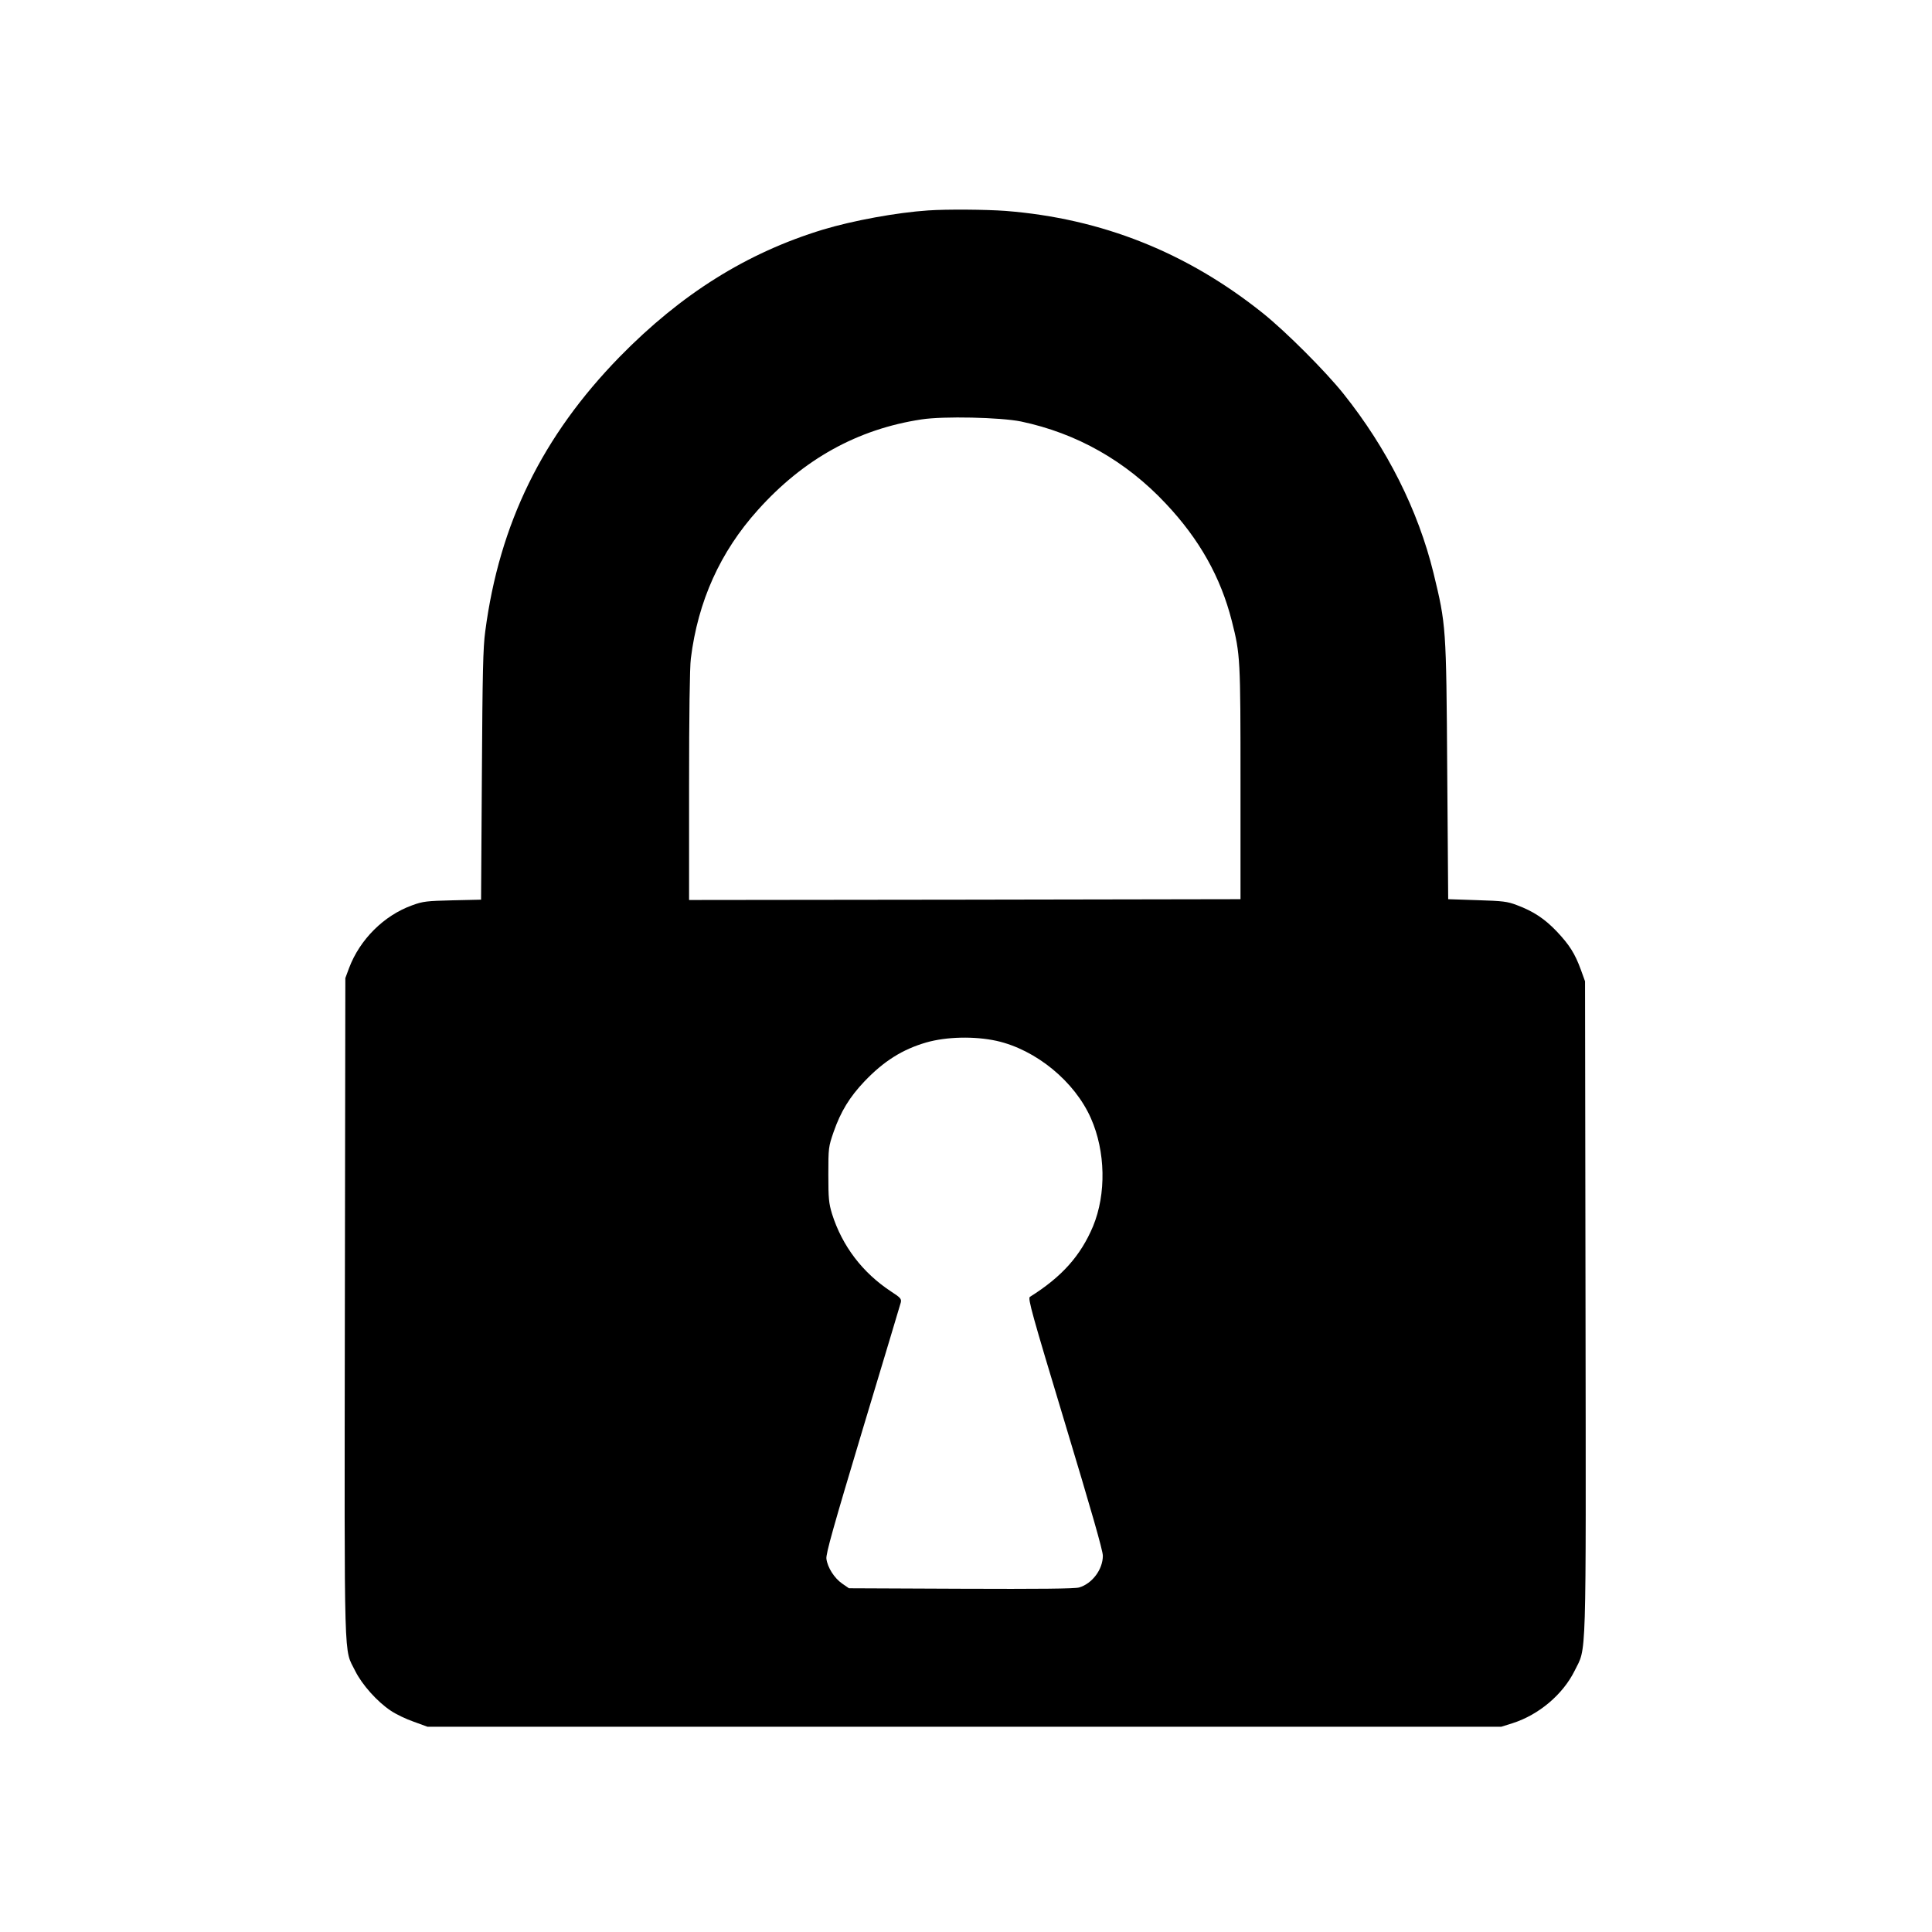 <?xml version="1.0" standalone="no"?>
<!DOCTYPE svg PUBLIC "-//W3C//DTD SVG 20010904//EN"
 "http://www.w3.org/TR/2001/REC-SVG-20010904/DTD/svg10.dtd">
<svg version="1.0" xmlns="http://www.w3.org/2000/svg"
 width="1200pt" height="1200pt" viewBox="0 0 1200 1200"
 preserveAspectRatio="xMidYMid meet">

<g transform="translate(0,1200) scale(0.1,-0.1)"
fill="#000000" stroke="none">
<path d="M5765 10693 c-195 -13 -467 -63 -653 -119 -473 -144 -880 -399 -1263
-790 -480 -492 -747 -1036 -835 -1705 -14 -103 -17 -256 -21 -896 l-5 -771
-176 -4 c-161 -4 -184 -6 -252 -31 -175 -63 -325 -212 -392 -390 l-23 -62 -3
-2054 c-3 -2278 -7 -2103 64 -2249 42 -85 137 -192 222 -248 31 -21 95 -52
142 -68 l85 -31 3335 0 3335 0 70 22 c163 52 312 178 385 325 75 154 71 -6 68
2256 l-3 2027 -26 72 c-37 101 -71 154 -149 237 -75 79 -146 126 -248 164 -60
23 -87 26 -247 31 l-180 6 -6 800 c-6 895 -7 903 -85 1225 -96 392 -289 776
-560 1115 -112 140 -357 385 -499 499 -472 378 -1001 589 -1599 636 -120 9
-366 11 -481 3z m577 -1311 c346 -73 651 -245 900 -511 208 -221 340 -456 409
-728 53 -209 54 -232 54 -1008 l0 -720 -1712 -3 -1713 -2 0 708 c0 435 4 740
11 792 44 355 182 662 416 922 283 316 620 503 1017 563 136 21 490 13 618
-13z m-152 -3847 c245 -55 485 -252 586 -481 91 -206 96 -470 13 -671 -77
-183 -194 -314 -392 -438 -14 -9 12 -103 218 -785 162 -537 235 -790 235 -823
0 -85 -66 -173 -147 -197 -26 -8 -251 -10 -734 -8 l-696 3 -42 29 c-49 34 -91
100 -98 154 -4 30 43 197 225 803 127 420 233 775 237 789 5 22 -1 30 -60 68
-178 117 -304 283 -367 482 -20 67 -23 94 -23 245 0 166 1 172 33 265 44 126
99 216 191 313 120 126 236 199 384 242 125 36 300 40 437 10z"/>
</g>
</svg>
